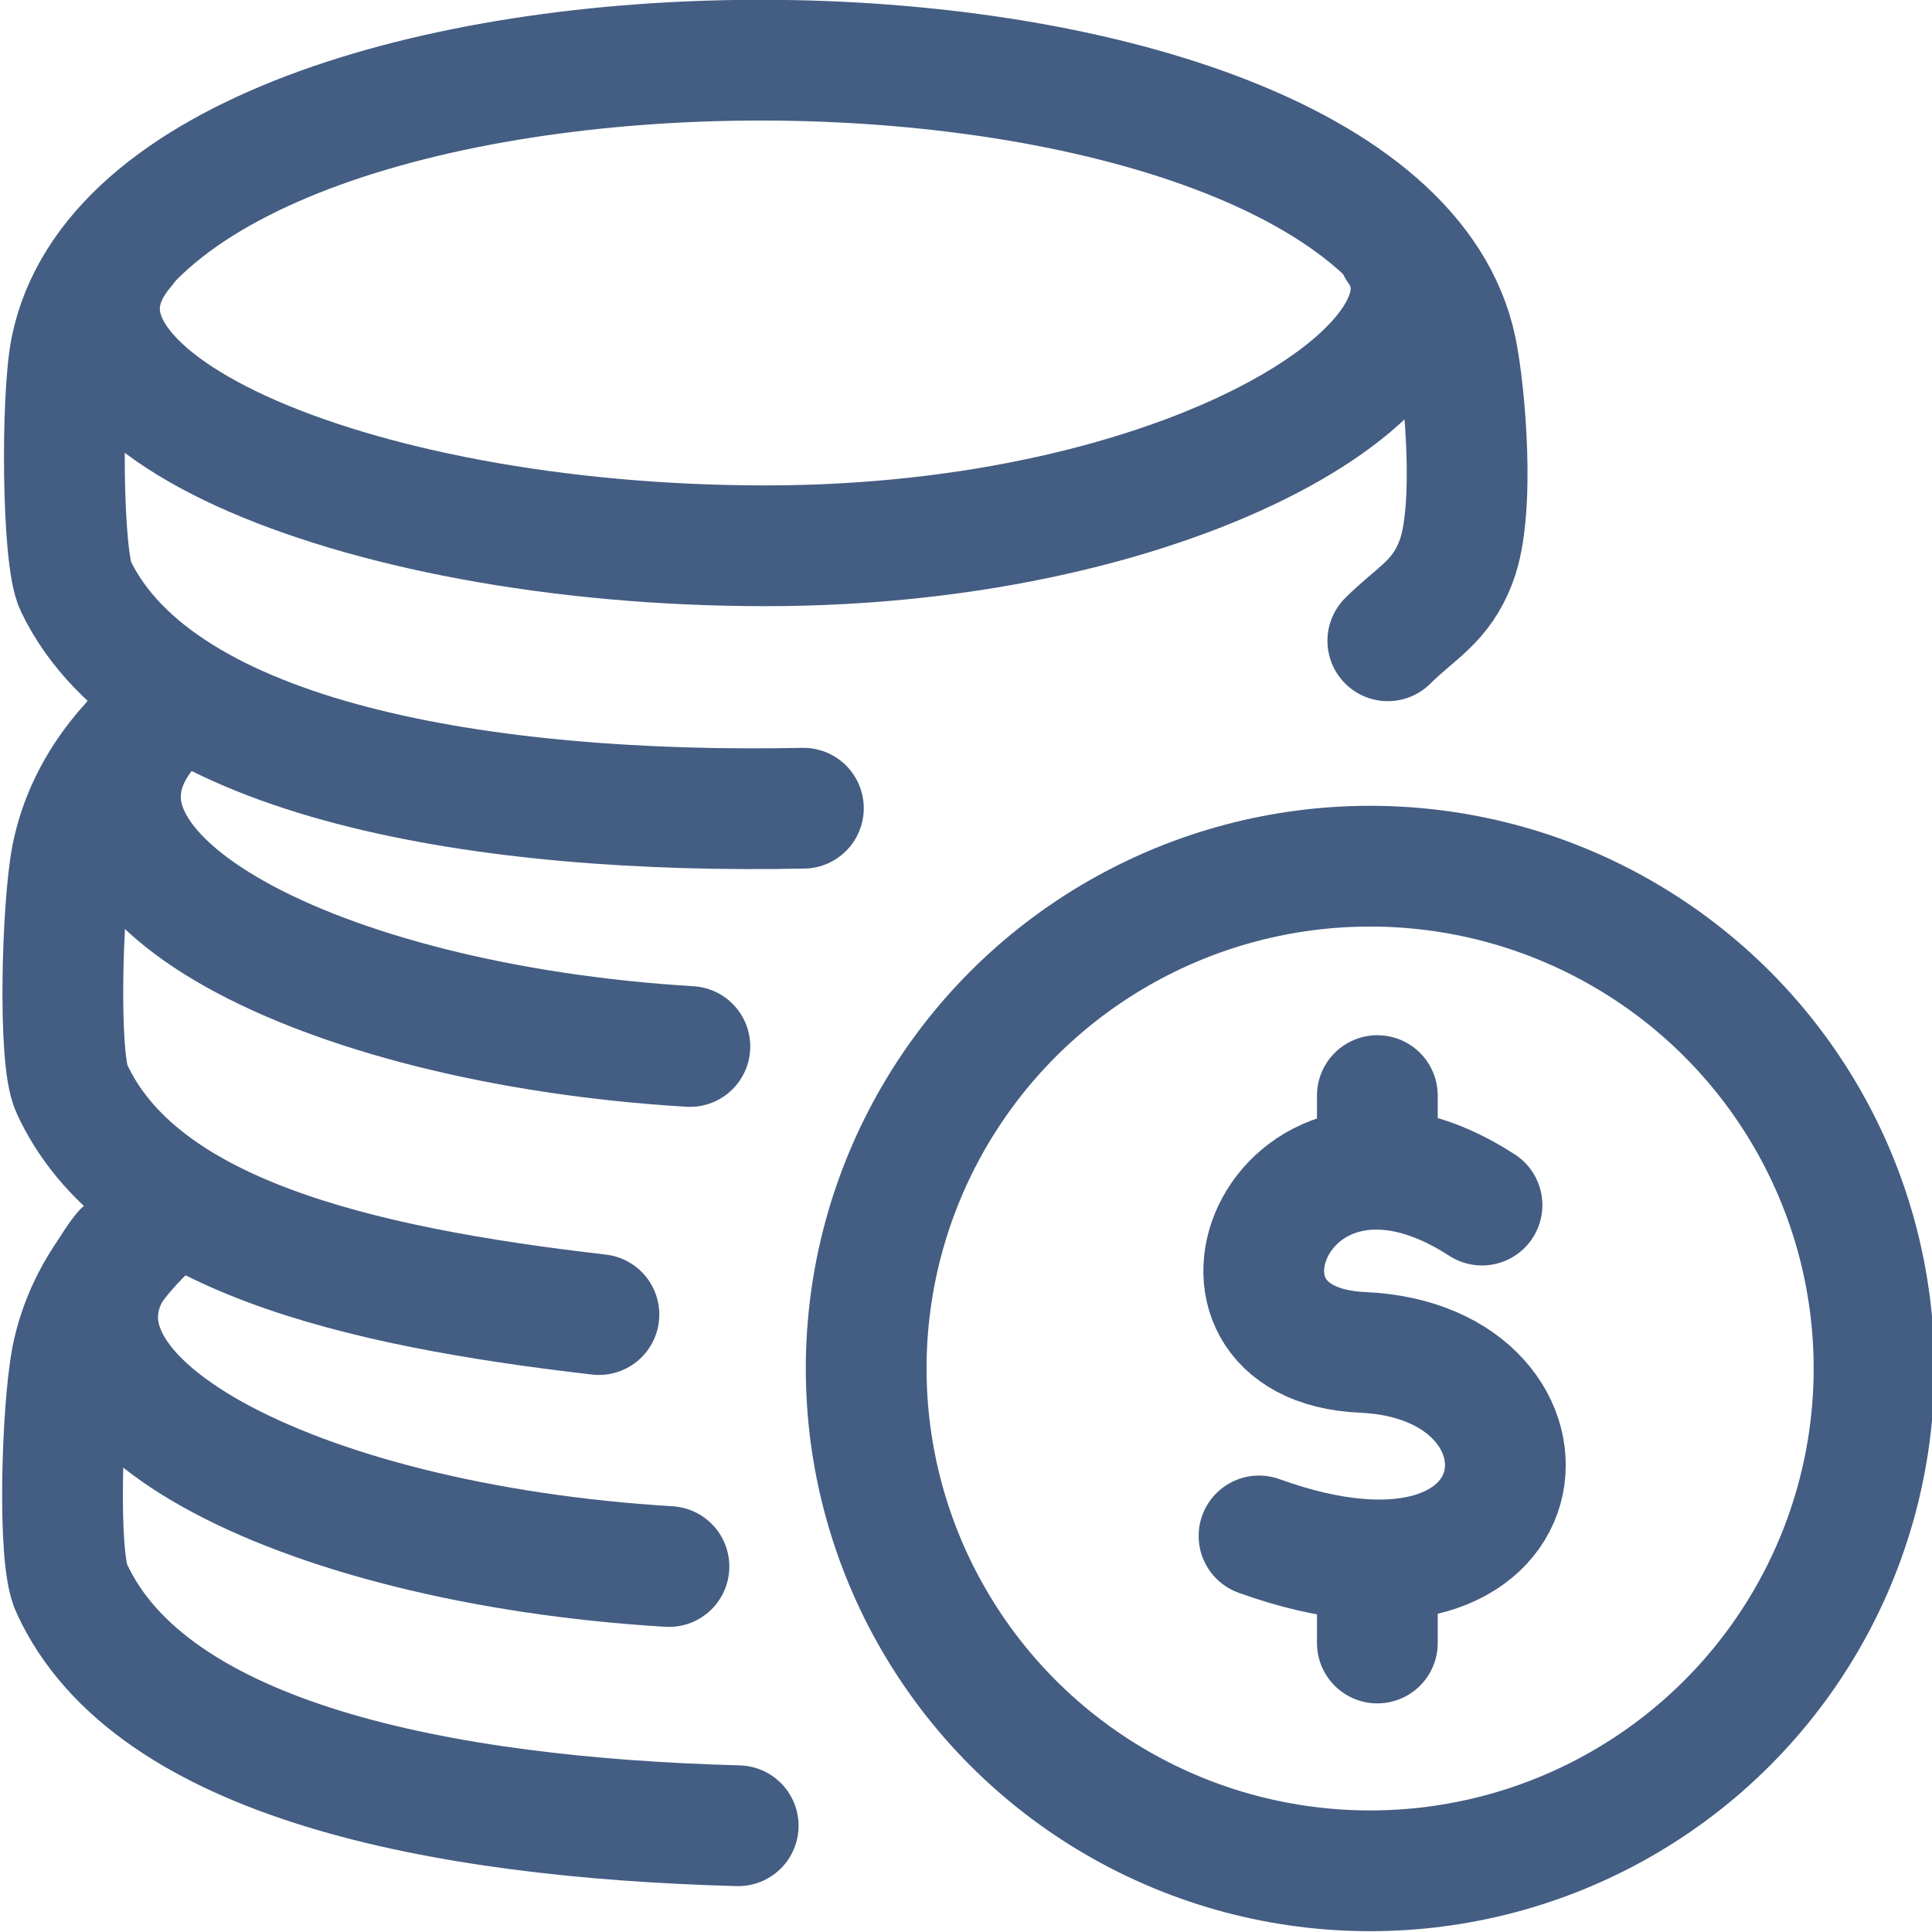 <?xml version="1.0" encoding="UTF-8"?><svg id="fq" xmlns="http://www.w3.org/2000/svg" width="24" height="24" viewBox="0 0 24 24"><path d="M2.08,15.04c-.63,.51-1.05,1.13-1.19,1.84-.12,.64-.18,2.48,0,2.85,.98,2.14,4.58,2.85,8.28,2.95" style="fill:none; stroke:#445d82; stroke-linecap:round; stroke-linejoin:round; stroke-width:1.5px;"/><path d="M8.31,19.46c-4.66-.28-8.2-2.13-6.78-3.91" style="fill:none; fill-rule:evenodd; stroke:#445d82; stroke-linecap:round; stroke-linejoin:round; stroke-width:1.5px;"/><path d="M2.06,8.82c-.62,.51-1.03,1.12-1.17,1.83-.12,.64-.17,2.5,0,2.87,.83,1.81,3.51,2.46,6.55,2.81" style="fill:none; stroke:#445d82; stroke-linecap:round; stroke-linejoin:round; stroke-width:1.5px;"/><path d="M8.57,13c-4.64-.28-8.17-2.14-6.76-3.91" style="fill:none; fill-rule:evenodd; stroke:#445d82; stroke-linecap:round; stroke-linejoin:round; stroke-width:1.5px;"/><path d="M17.24,7.96c.35-.35,.66-.48,.85-.99,.24-.63,.11-2.1,0-2.63C17.09-.43,1.85-.47,.88,4.34c-.12,.6-.11,2.59,.06,2.94,1.05,2.18,5.09,2.84,9.04,2.76" style="fill:none; stroke:#445d82; stroke-linecap:round; stroke-linejoin:round; stroke-width:1.5px;"/><path d="M17.36,3.08c1.01,1.41-2.64,3.7-7.85,3.7S.02,4.88,1.55,3.08" style="fill:none; fill-rule:evenodd; stroke:#445d82; stroke-linecap:round; stroke-linejoin:round; stroke-width:1.5px;"/><g><ellipse cx="17.02" cy="17" rx="6.26" ry="6.24" style="fill:none; stroke:#445d82; stroke-linecap:round; stroke-linejoin:round; stroke-width:1.5px;"/><path d="M18.41,14.97c-2.51-1.63-3.84,1.73-1.48,1.83,2.68,.12,2.37,3.6-1.29,2.28" style="fill:none; stroke:#445d82; stroke-linecap:round; stroke-linejoin:round; stroke-width:1.5px;"/></g><line x1="17.11" y1="13.61" x2="17.11" y2="14.48" style="fill:none; stroke:#445d82; stroke-linecap:round; stroke-linejoin:round; stroke-width:1.5px;"/><line x1="17.11" y1="19.54" x2="17.11" y2="20.41" style="fill:none; stroke:#445d82; stroke-linecap:round; stroke-linejoin:round; stroke-width:1.5px;"/></svg>